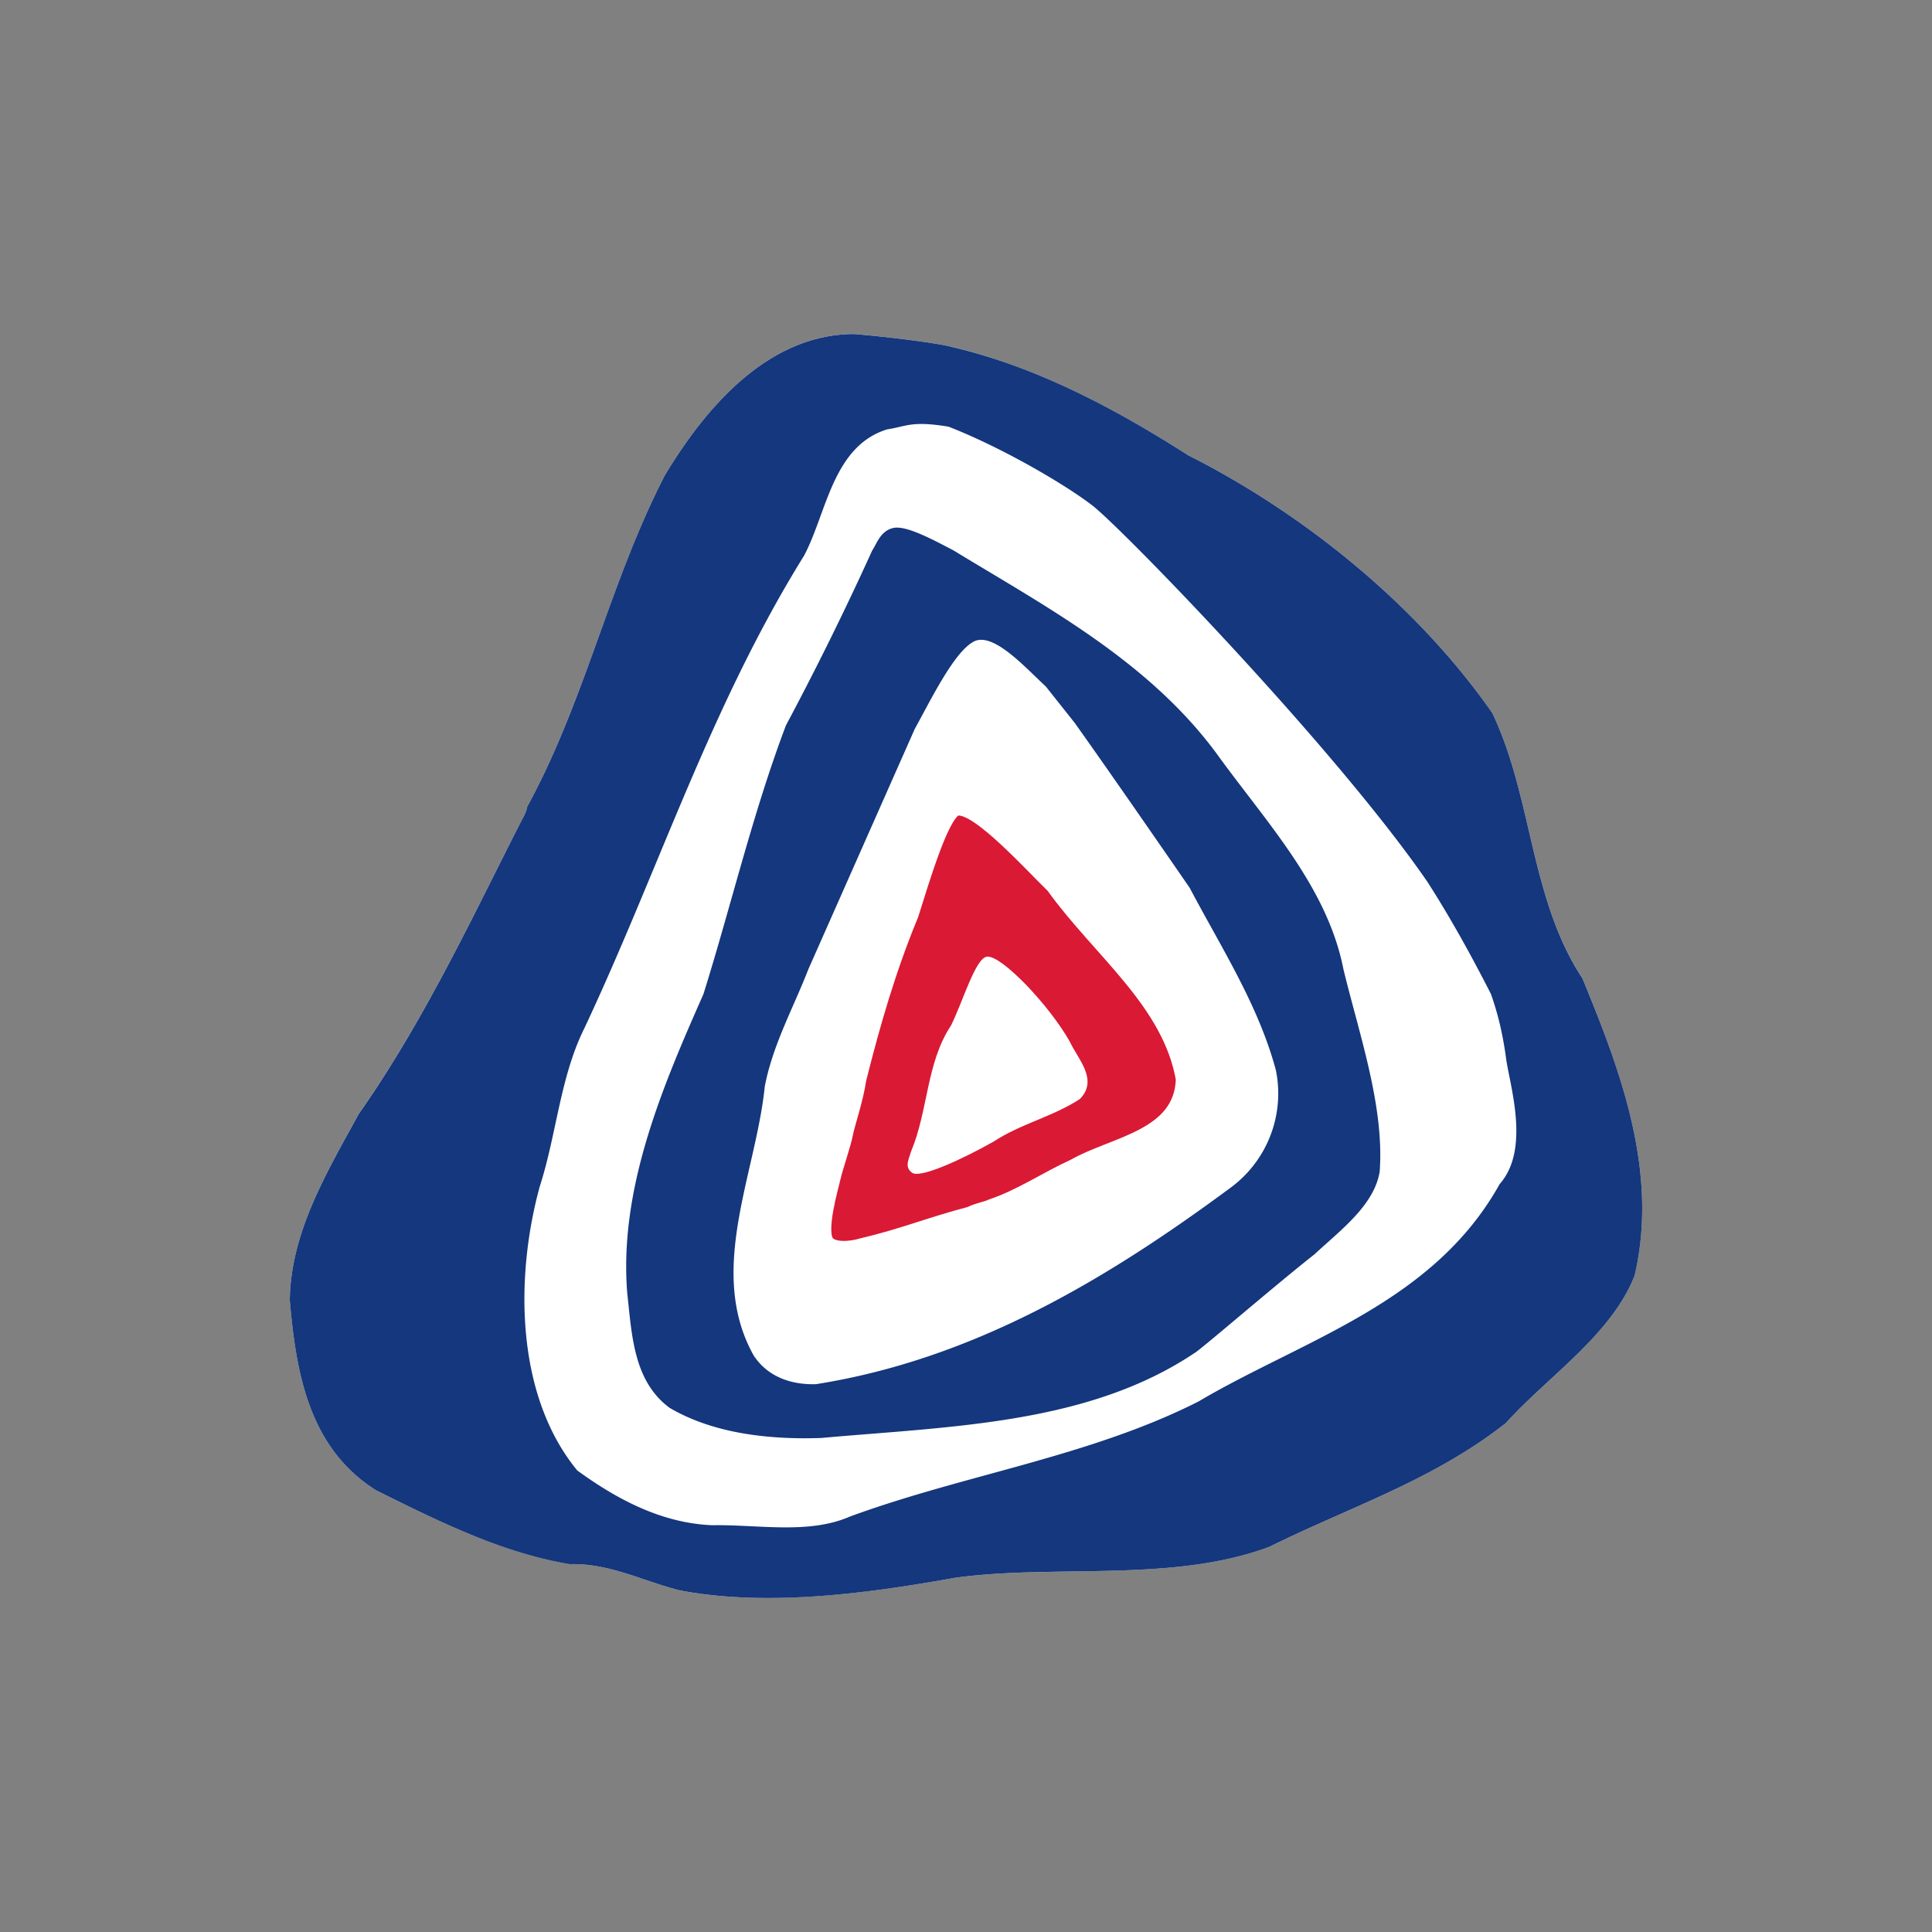 <svg width="40" height="40" fill="none" xmlns="http://www.w3.org/2000/svg"><rect width="100%" height="100%" fill="#808080" stroke="none"/><g clip-path="url(#a)" transform="matrix(1.4 0 0 1.4 -8 -8)" clip-rule="evenodd"><path fill-rule="evenodd" d="M29.113 20.175c-.773-1.17-.736-2.674-1.331-3.918-1.136-1.628-2.833-2.971-4.495-3.81-1.096-.698-2.261-1.316-3.509-1.606-.212-.055-.97-.152-1.442-.188-1.267.007-2.185 1.085-2.79 2.092-.814 1.574-1.18 3.335-2.034 4.899-.014.082-.055.146-.093.221-.744 1.464-1.437 2.95-2.402 4.325-.468.864-1.004 1.747-1.017 2.753.092 1.054.273 2.177 1.276 2.812.919.453 1.852.92 2.864 1.09.582-.017 1.087.251 1.628.39 1.297.244 2.78.042 4.067-.187 1.481-.206 3.219.078 4.656-.461 1.178-.584 2.426-.985 3.495-1.83.632-.699 1.561-1.303 1.902-2.182.361-1.538-.22-3.054-.775-4.4" fill="#fff"/><path fill-rule="evenodd" d="M21.683 21.968c-.404.263-.875.365-1.277.63-.452.255-1.08.547-1.202.46-.121-.084-.047-.205-.017-.314.254-.601.225-1.313.591-1.863.173-.346.365-1.011.537-1.02.22-.011.913.716 1.22 1.257.112.249.432.564.148.85zm-.371-3.162c-.453-.447-1.227-1.307-1.495-1.143-.214.127-.478 1.029-.65 1.57-.332.804-.558 1.582-.774 2.44-.038.28-.168.656-.195.8-.028.147-.149.5-.183.649-.028.132-.227.789-.095.975.095.137.375.111.543.061.616-.145 1-.31 1.611-.47.097-.053.225-.07.315-.112.428-.144.809-.405 1.219-.592.584-.336 1.6-.432 1.628-1.311-.199-1.154-1.24-1.913-1.924-2.866" fill="#da1935"/><path d="M21.312 18.806c-.453-.447-1.227-1.307-1.495-1.143-.213.127-.478 1.029-.65 1.57-.332.804-.558 1.582-.774 2.44-.038.28-.168.656-.195.8-.027.147-.149.5-.183.649-.028.132-.227.789-.095.975.095.137.375.111.543.061.616-.145 1-.31 1.611-.47.097-.053.225-.07.315-.112.428-.144.809-.405 1.219-.592.584-.336 1.6-.432 1.628-1.311-.2-1.154-1.24-1.913-1.924-2.866z" stroke="#fff" stroke-width=".265"/><path fill-rule="evenodd" d="M23.935 23.262c-1.878 1.393-3.848 2.557-6.152 2.922-.347.012-.709-.097-.923-.424-.698-1.251.033-2.683.164-3.978.119-.62.421-1.157.646-1.737l1.571-3.548c.246-.447.58-1.134.87-1.293.288-.157.771.388 1.07.663l.426.537c.568.795 1.701 2.44 1.701 2.44.464.88 1.017 1.733 1.275 2.698a1.73 1.73 0 0 1-.648 1.72m1.646-3.217c-.234-1.195-1.112-2.141-1.828-3.122-1.01-1.41-2.552-2.224-3.936-3.068-.282-.147-.7-.376-.89-.333-.192.04-.246.233-.314.333a45.48 45.48 0 0 1-1.276 2.587c-.489 1.29-.812 2.671-1.22 3.974-.609 1.377-1.25 2.875-1.127 4.42.069.622.092 1.303.628 1.699.647.379 1.464.471 2.238.445 1.922-.173 3.946-.2 5.526-1.258.095-.054 1.165-.98 1.776-1.462.372-.348.878-.717.96-1.22.07-.965-.3-2.018-.537-2.995zm2.311 3.18c-.984 1.767-2.905 2.3-4.455 3.216-1.617.818-3.462 1.079-5.156 1.702-.61.265-1.346.116-2.036.127-.737-.03-1.399-.376-1.994-.81-.906-1.101-.926-2.842-.555-4.198.25-.773.301-1.622.663-2.347 1.103-2.35 1.863-4.756 3.245-6.981.336-.629.422-1.62 1.23-1.87.292-.045.36-.13.907-.04.749.29 1.69.83 2.126 1.164.437.337 3.586 3.578 4.955 5.565.339.527.656 1.101.942 1.663.087.25.168.541.222.944.053.4.365 1.346-.094 1.865m1.22-3.05c-.771-1.17-.735-2.674-1.33-3.918-1.136-1.628-2.833-2.971-4.494-3.809-1.097-.7-2.262-1.317-3.51-1.606-.21-.056-.97-.152-1.442-.188-1.267.008-2.185 1.084-2.79 2.091-.814 1.575-1.18 3.335-2.035 4.9-.013.081-.054.146-.092.22-.744 1.464-1.437 2.951-2.401 4.325-.469.864-1.006 1.748-1.018 2.754.092 1.053.273 2.177 1.276 2.81.92.455 1.851.922 2.864 1.092.582-.018 1.087.251 1.628.388 1.297.246 2.78.044 4.067-.186 1.48-.206 3.219.078 4.657-.461 1.177-.584 2.425-.985 3.494-1.83.632-.699 1.56-1.303 1.902-2.181.361-1.54-.22-3.055-.775-4.4" fill="#14377d"/></g><defs><clipPath id="a"><path fill="#fff" d="M0 0h40v40H0z"/></clipPath></defs></svg>
